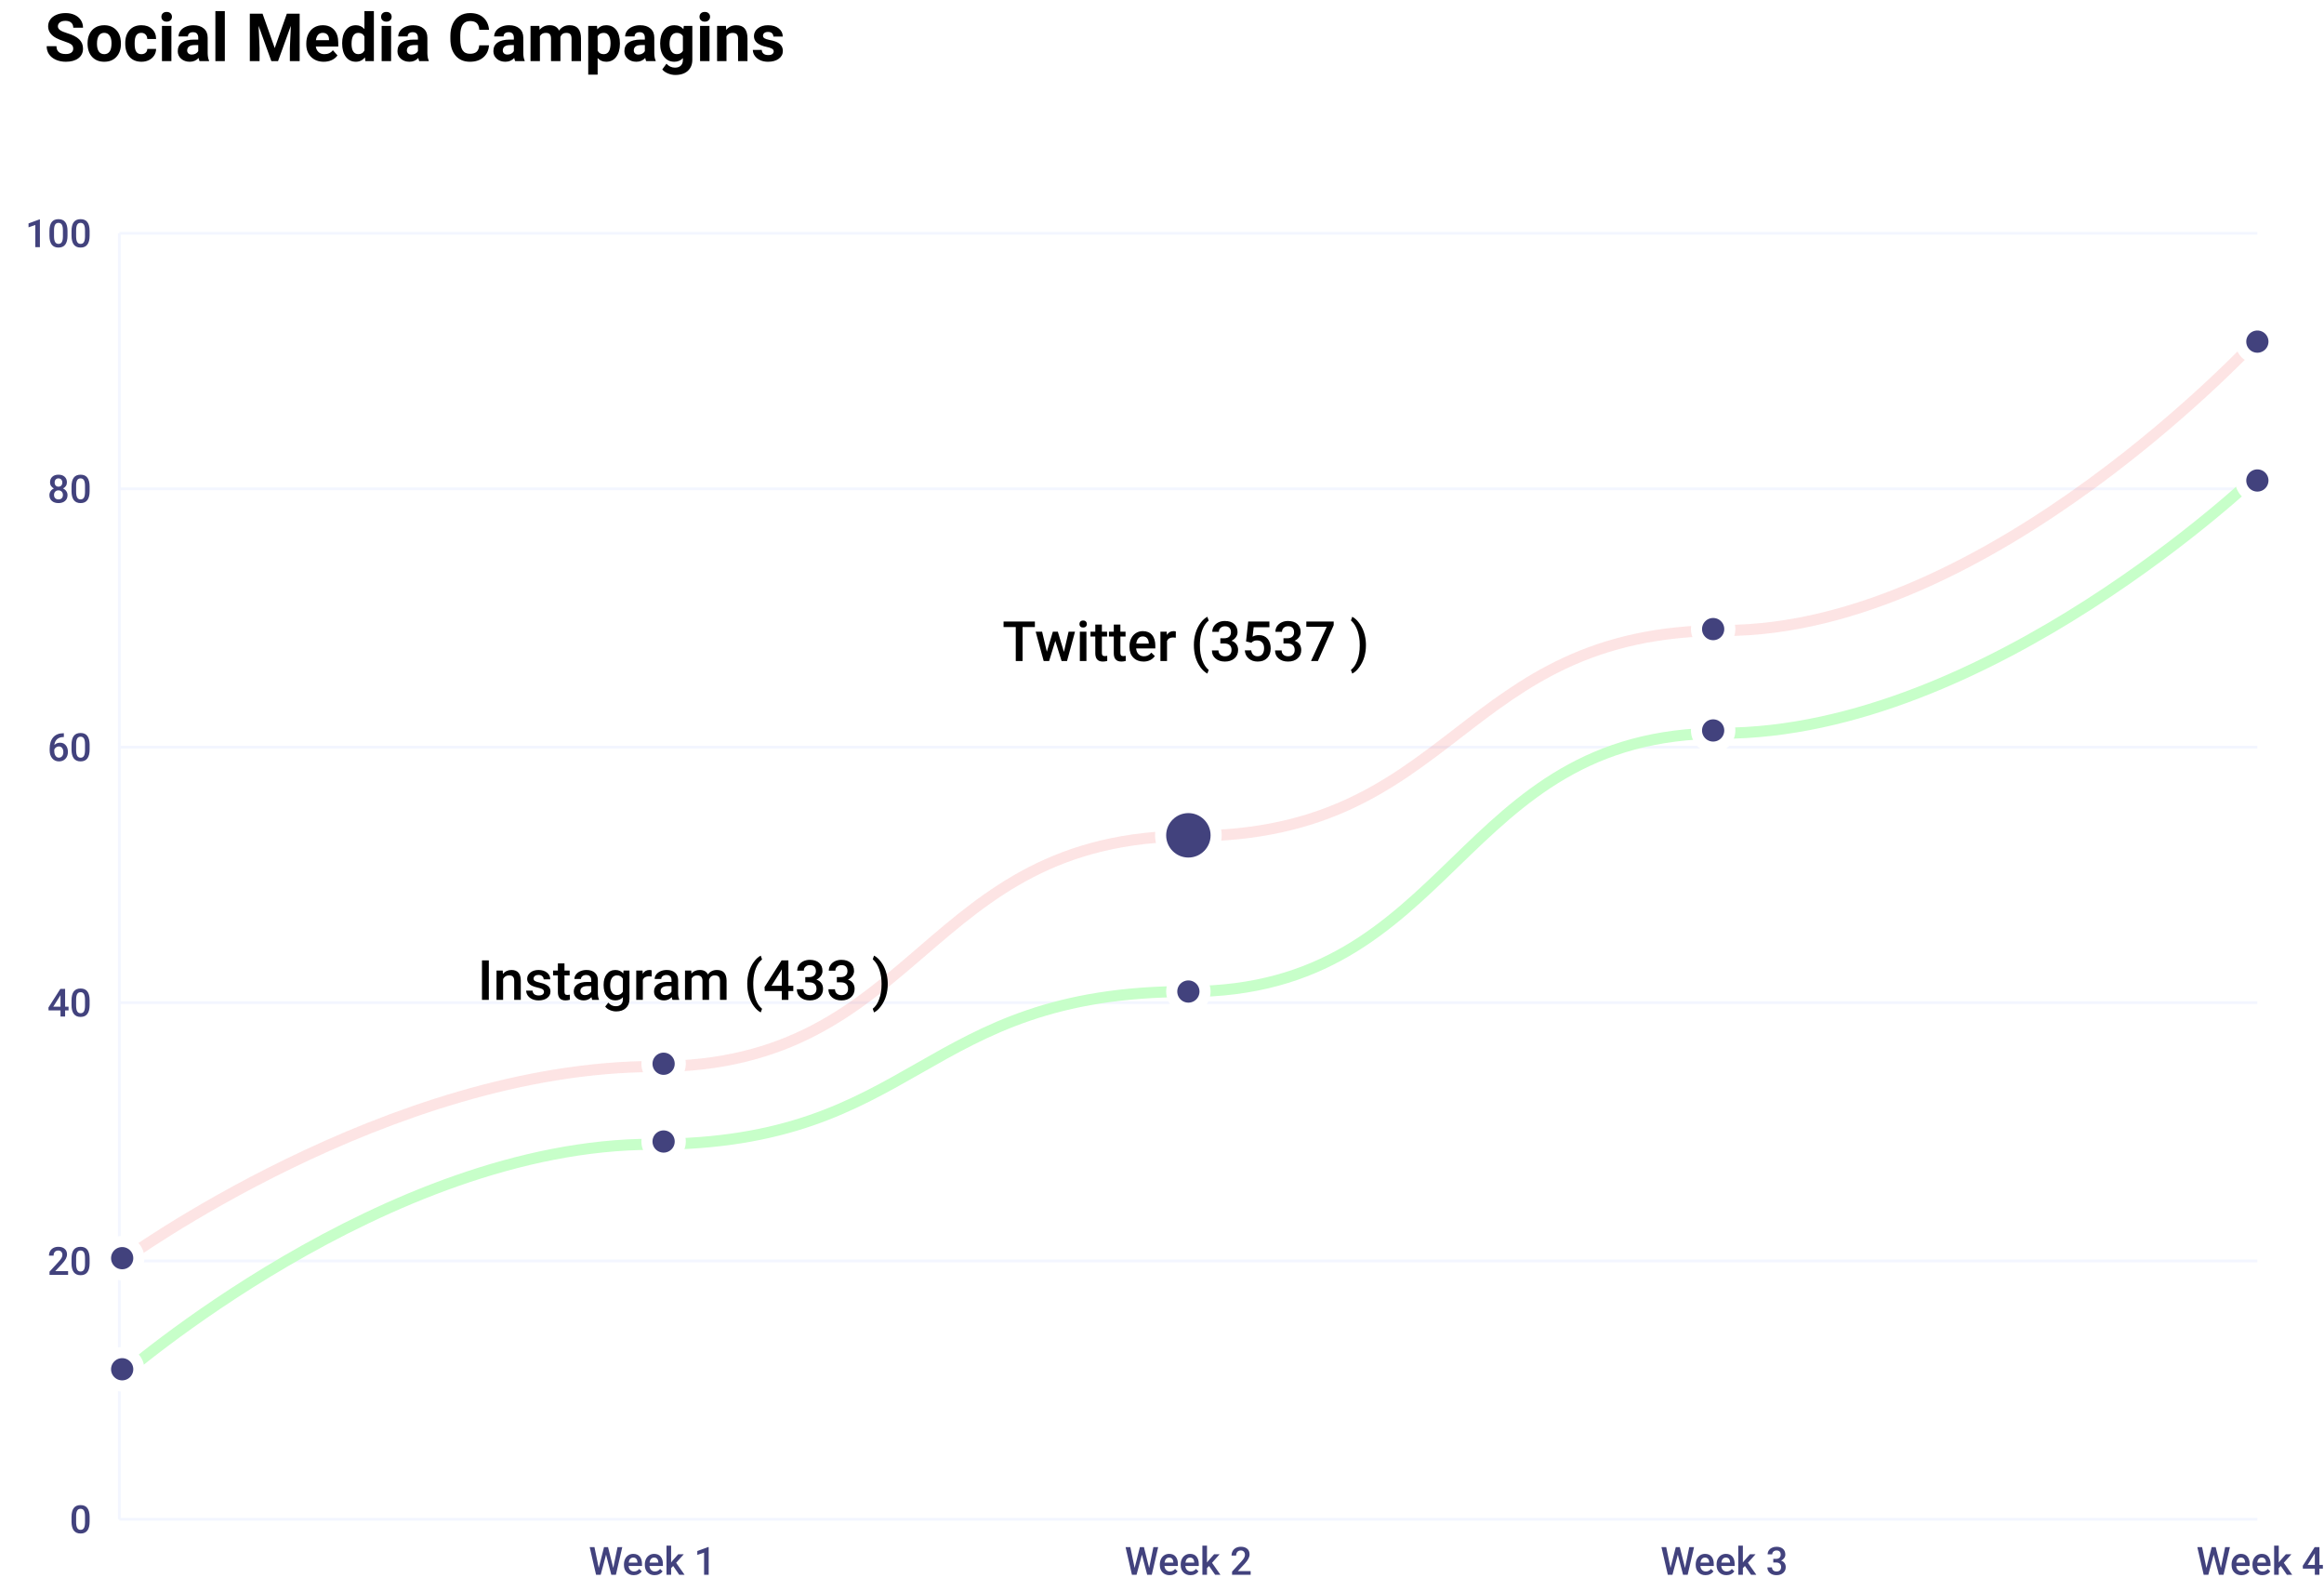<svg width="837" height="568" viewBox="0 0 837 568" fill="none" xmlns="http://www.w3.org/2000/svg">
<path d="M26.371 17.523C26.371 16.859 26.137 16.352 25.668 16C25.199 15.641 24.355 15.266 23.137 14.875C21.918 14.477 20.953 14.086 20.242 13.703C18.305 12.656 17.336 11.246 17.336 9.473C17.336 8.551 17.594 7.73 18.109 7.012C18.633 6.285 19.379 5.719 20.348 5.312C21.324 4.906 22.418 4.703 23.629 4.703C24.848 4.703 25.934 4.926 26.887 5.371C27.84 5.809 28.578 6.43 29.102 7.234C29.633 8.039 29.898 8.953 29.898 9.977H26.383C26.383 9.195 26.137 8.59 25.645 8.16C25.152 7.723 24.461 7.504 23.57 7.504C22.711 7.504 22.043 7.688 21.566 8.055C21.09 8.414 20.852 8.891 20.852 9.484C20.852 10.039 21.129 10.504 21.684 10.879C22.246 11.254 23.07 11.605 24.156 11.934C26.156 12.535 27.613 13.281 28.527 14.172C29.441 15.062 29.898 16.172 29.898 17.5C29.898 18.977 29.34 20.137 28.223 20.98C27.105 21.816 25.602 22.234 23.711 22.234C22.398 22.234 21.203 21.996 20.125 21.52C19.047 21.035 18.223 20.375 17.652 19.539C17.09 18.703 16.809 17.734 16.809 16.633H20.336C20.336 18.516 21.461 19.457 23.711 19.457C24.547 19.457 25.199 19.289 25.668 18.953C26.137 18.609 26.371 18.133 26.371 17.523ZM31.539 15.543C31.539 14.285 31.781 13.164 32.266 12.18C32.75 11.195 33.445 10.434 34.352 9.895C35.266 9.355 36.324 9.086 37.527 9.086C39.238 9.086 40.633 9.609 41.711 10.656C42.797 11.703 43.402 13.125 43.527 14.922L43.551 15.789C43.551 17.734 43.008 19.297 41.922 20.477C40.836 21.648 39.379 22.234 37.551 22.234C35.723 22.234 34.262 21.648 33.168 20.477C32.082 19.305 31.539 17.711 31.539 15.695V15.543ZM34.926 15.789C34.926 16.992 35.152 17.914 35.605 18.555C36.059 19.188 36.707 19.504 37.551 19.504C38.371 19.504 39.012 19.191 39.473 18.566C39.934 17.934 40.164 16.926 40.164 15.543C40.164 14.363 39.934 13.449 39.473 12.801C39.012 12.152 38.363 11.828 37.527 11.828C36.699 11.828 36.059 12.152 35.605 12.801C35.152 13.441 34.926 14.438 34.926 15.789ZM50.91 19.504C51.535 19.504 52.043 19.332 52.434 18.988C52.824 18.645 53.027 18.188 53.043 17.617H56.219C56.211 18.477 55.977 19.266 55.516 19.984C55.055 20.695 54.422 21.25 53.617 21.648C52.82 22.039 51.938 22.234 50.969 22.234C49.156 22.234 47.727 21.66 46.68 20.512C45.633 19.355 45.109 17.762 45.109 15.73V15.508C45.109 13.555 45.629 11.996 46.668 10.832C47.707 9.668 49.133 9.086 50.945 9.086C52.531 9.086 53.801 9.539 54.754 10.445C55.715 11.344 56.203 12.543 56.219 14.043H53.043C53.027 13.387 52.824 12.855 52.434 12.449C52.043 12.035 51.527 11.828 50.887 11.828C50.098 11.828 49.5 12.117 49.094 12.695C48.695 13.266 48.496 14.195 48.496 15.484V15.836C48.496 17.141 48.695 18.078 49.094 18.648C49.492 19.219 50.098 19.504 50.91 19.504ZM61.727 22H58.328V9.32H61.727V22ZM58.129 6.039C58.129 5.531 58.297 5.113 58.633 4.785C58.977 4.457 59.441 4.293 60.027 4.293C60.605 4.293 61.066 4.457 61.41 4.785C61.754 5.113 61.926 5.531 61.926 6.039C61.926 6.555 61.75 6.977 61.398 7.305C61.055 7.633 60.598 7.797 60.027 7.797C59.457 7.797 58.996 7.633 58.645 7.305C58.301 6.977 58.129 6.555 58.129 6.039ZM71.875 22C71.719 21.695 71.606 21.316 71.535 20.863C70.715 21.777 69.648 22.234 68.336 22.234C67.094 22.234 66.062 21.875 65.242 21.156C64.43 20.438 64.023 19.531 64.023 18.438C64.023 17.094 64.519 16.062 65.512 15.344C66.512 14.625 67.953 14.262 69.836 14.254H71.394V13.527C71.394 12.941 71.242 12.473 70.938 12.121C70.641 11.77 70.168 11.594 69.519 11.594C68.949 11.594 68.5 11.73 68.172 12.004C67.852 12.277 67.691 12.652 67.691 13.129H64.305C64.305 12.395 64.531 11.715 64.984 11.09C65.438 10.465 66.078 9.977 66.906 9.625C67.734 9.266 68.664 9.086 69.695 9.086C71.258 9.086 72.496 9.48 73.41 10.27C74.332 11.051 74.793 12.152 74.793 13.574V19.07C74.801 20.273 74.969 21.184 75.297 21.801V22H71.875ZM69.074 19.645C69.574 19.645 70.035 19.535 70.457 19.316C70.879 19.09 71.191 18.789 71.394 18.414V16.234H70.129C68.434 16.234 67.531 16.82 67.422 17.992L67.41 18.191C67.41 18.613 67.559 18.961 67.856 19.234C68.152 19.508 68.559 19.645 69.074 19.645ZM80.969 22H77.57V4H80.969V22ZM94.562 4.938L98.945 17.312L103.305 4.938H107.922V22H104.395V17.336L104.746 9.285L100.141 22H97.727L93.133 9.297L93.484 17.336V22H89.969V4.938H94.562ZM116.605 22.234C114.746 22.234 113.23 21.664 112.059 20.523C110.895 19.383 110.312 17.863 110.312 15.965V15.637C110.312 14.363 110.559 13.227 111.051 12.227C111.543 11.219 112.238 10.445 113.137 9.906C114.043 9.359 115.074 9.086 116.23 9.086C117.965 9.086 119.328 9.633 120.32 10.727C121.32 11.82 121.82 13.371 121.82 15.379V16.762H113.746C113.855 17.59 114.184 18.254 114.73 18.754C115.285 19.254 115.984 19.504 116.828 19.504C118.133 19.504 119.152 19.031 119.887 18.086L121.551 19.949C121.043 20.668 120.355 21.23 119.488 21.637C118.621 22.035 117.66 22.234 116.605 22.234ZM116.219 11.828C115.547 11.828 115 12.055 114.578 12.508C114.164 12.961 113.898 13.609 113.781 14.453H118.492V14.184C118.477 13.434 118.273 12.855 117.883 12.449C117.492 12.035 116.938 11.828 116.219 11.828ZM123.227 15.566C123.227 13.59 123.668 12.016 124.551 10.844C125.441 9.672 126.656 9.086 128.195 9.086C129.43 9.086 130.449 9.547 131.254 10.469V4H134.652V22H131.594L131.43 20.652C130.586 21.707 129.5 22.234 128.172 22.234C126.68 22.234 125.48 21.648 124.574 20.477C123.676 19.297 123.227 17.66 123.227 15.566ZM126.613 15.812C126.613 17 126.82 17.91 127.234 18.543C127.648 19.176 128.25 19.492 129.039 19.492C130.086 19.492 130.824 19.051 131.254 18.168V13.164C130.832 12.281 130.102 11.84 129.062 11.84C127.43 11.84 126.613 13.164 126.613 15.812ZM140.852 22H137.453V9.32H140.852V22ZM137.254 6.039C137.254 5.531 137.422 5.113 137.758 4.785C138.102 4.457 138.566 4.293 139.152 4.293C139.73 4.293 140.191 4.457 140.535 4.785C140.879 5.113 141.051 5.531 141.051 6.039C141.051 6.555 140.875 6.977 140.523 7.305C140.18 7.633 139.723 7.797 139.152 7.797C138.582 7.797 138.121 7.633 137.77 7.305C137.426 6.977 137.254 6.555 137.254 6.039ZM151 22C150.844 21.695 150.73 21.316 150.66 20.863C149.84 21.777 148.773 22.234 147.461 22.234C146.219 22.234 145.188 21.875 144.367 21.156C143.555 20.438 143.148 19.531 143.148 18.438C143.148 17.094 143.645 16.062 144.637 15.344C145.637 14.625 147.078 14.262 148.961 14.254H150.52V13.527C150.52 12.941 150.367 12.473 150.062 12.121C149.766 11.77 149.293 11.594 148.645 11.594C148.074 11.594 147.625 11.73 147.297 12.004C146.977 12.277 146.816 12.652 146.816 13.129H143.43C143.43 12.395 143.656 11.715 144.109 11.09C144.562 10.465 145.203 9.977 146.031 9.625C146.859 9.266 147.789 9.086 148.82 9.086C150.383 9.086 151.621 9.48 152.535 10.27C153.457 11.051 153.918 12.152 153.918 13.574V19.07C153.926 20.273 154.094 21.184 154.422 21.801V22H151ZM148.199 19.645C148.699 19.645 149.16 19.535 149.582 19.316C150.004 19.09 150.316 18.789 150.52 18.414V16.234H149.254C147.559 16.234 146.656 16.82 146.547 17.992L146.535 18.191C146.535 18.613 146.684 18.961 146.98 19.234C147.277 19.508 147.684 19.645 148.199 19.645ZM176.113 16.316C175.98 18.152 175.301 19.598 174.074 20.652C172.855 21.707 171.246 22.234 169.246 22.234C167.059 22.234 165.336 21.5 164.078 20.031C162.828 18.555 162.203 16.531 162.203 13.961V12.918C162.203 11.277 162.492 9.832 163.07 8.582C163.648 7.332 164.473 6.375 165.543 5.711C166.621 5.039 167.871 4.703 169.293 4.703C171.262 4.703 172.848 5.23 174.051 6.285C175.254 7.34 175.949 8.82 176.137 10.727H172.621C172.535 9.625 172.227 8.828 171.695 8.336C171.172 7.836 170.371 7.586 169.293 7.586C168.121 7.586 167.242 8.008 166.656 8.852C166.078 9.688 165.781 10.988 165.766 12.754V14.043C165.766 15.887 166.043 17.234 166.598 18.086C167.16 18.938 168.043 19.363 169.246 19.363C170.332 19.363 171.141 19.117 171.672 18.625C172.211 18.125 172.52 17.355 172.598 16.316H176.113ZM185.547 22C185.391 21.695 185.277 21.316 185.207 20.863C184.387 21.777 183.32 22.234 182.008 22.234C180.766 22.234 179.734 21.875 178.914 21.156C178.102 20.438 177.695 19.531 177.695 18.438C177.695 17.094 178.191 16.062 179.184 15.344C180.184 14.625 181.625 14.262 183.508 14.254H185.066V13.527C185.066 12.941 184.914 12.473 184.609 12.121C184.312 11.77 183.84 11.594 183.191 11.594C182.621 11.594 182.172 11.73 181.844 12.004C181.523 12.277 181.363 12.652 181.363 13.129H177.977C177.977 12.395 178.203 11.715 178.656 11.09C179.109 10.465 179.75 9.977 180.578 9.625C181.406 9.266 182.336 9.086 183.367 9.086C184.93 9.086 186.168 9.48 187.082 10.27C188.004 11.051 188.465 12.152 188.465 13.574V19.07C188.473 20.273 188.641 21.184 188.969 21.801V22H185.547ZM182.746 19.645C183.246 19.645 183.707 19.535 184.129 19.316C184.551 19.09 184.863 18.789 185.066 18.414V16.234H183.801C182.105 16.234 181.203 16.82 181.094 17.992L181.082 18.191C181.082 18.613 181.23 18.961 181.527 19.234C181.824 19.508 182.23 19.645 182.746 19.645ZM194.242 9.32L194.348 10.738C195.246 9.637 196.461 9.086 197.992 9.086C199.625 9.086 200.746 9.73 201.355 11.02C202.246 9.73 203.516 9.086 205.164 9.086C206.539 9.086 207.562 9.488 208.234 10.293C208.906 11.09 209.242 12.293 209.242 13.902V22H205.844V13.914C205.844 13.195 205.703 12.672 205.422 12.344C205.141 12.008 204.645 11.84 203.934 11.84C202.918 11.84 202.215 12.324 201.824 13.293L201.836 22H198.449V13.926C198.449 13.191 198.305 12.66 198.016 12.332C197.727 12.004 197.234 11.84 196.539 11.84C195.578 11.84 194.883 12.238 194.453 13.035V22H191.066V9.32H194.242ZM223.27 15.777C223.27 17.73 222.824 19.297 221.934 20.477C221.051 21.648 219.855 22.234 218.348 22.234C217.066 22.234 216.031 21.789 215.242 20.898V26.875H211.855V9.32H214.996L215.113 10.562C215.934 9.578 217.004 9.086 218.324 9.086C219.887 9.086 221.102 9.664 221.969 10.82C222.836 11.977 223.27 13.57 223.27 15.602V15.777ZM219.883 15.531C219.883 14.352 219.672 13.441 219.25 12.801C218.836 12.16 218.23 11.84 217.434 11.84C216.371 11.84 215.641 12.246 215.242 13.059V18.25C215.656 19.086 216.395 19.504 217.457 19.504C219.074 19.504 219.883 18.18 219.883 15.531ZM232.727 22C232.57 21.695 232.457 21.316 232.387 20.863C231.566 21.777 230.5 22.234 229.188 22.234C227.945 22.234 226.914 21.875 226.094 21.156C225.281 20.438 224.875 19.531 224.875 18.438C224.875 17.094 225.371 16.062 226.363 15.344C227.363 14.625 228.805 14.262 230.688 14.254H232.246V13.527C232.246 12.941 232.094 12.473 231.789 12.121C231.492 11.77 231.02 11.594 230.371 11.594C229.801 11.594 229.352 11.73 229.023 12.004C228.703 12.277 228.543 12.652 228.543 13.129H225.156C225.156 12.395 225.383 11.715 225.836 11.09C226.289 10.465 226.93 9.977 227.758 9.625C228.586 9.266 229.516 9.086 230.547 9.086C232.109 9.086 233.348 9.48 234.262 10.27C235.184 11.051 235.645 12.152 235.645 13.574V19.07C235.652 20.273 235.82 21.184 236.148 21.801V22H232.727ZM229.926 19.645C230.426 19.645 230.887 19.535 231.309 19.316C231.73 19.09 232.043 18.789 232.246 18.414V16.234H230.98C229.285 16.234 228.383 16.82 228.273 17.992L228.262 18.191C228.262 18.613 228.41 18.961 228.707 19.234C229.004 19.508 229.41 19.645 229.926 19.645ZM237.754 15.566C237.754 13.621 238.215 12.055 239.137 10.867C240.066 9.68 241.316 9.086 242.887 9.086C244.277 9.086 245.359 9.562 246.133 10.516L246.273 9.32H249.344V21.578C249.344 22.688 249.09 23.652 248.582 24.473C248.082 25.293 247.375 25.918 246.461 26.348C245.547 26.777 244.477 26.992 243.25 26.992C242.32 26.992 241.414 26.805 240.531 26.43C239.648 26.062 238.98 25.586 238.527 25L240.027 22.938C240.871 23.883 241.895 24.355 243.098 24.355C243.996 24.355 244.695 24.113 245.195 23.629C245.695 23.152 245.945 22.473 245.945 21.59V20.91C245.164 21.793 244.137 22.234 242.863 22.234C241.34 22.234 240.105 21.641 239.16 20.453C238.223 19.258 237.754 17.676 237.754 15.707V15.566ZM241.141 15.812C241.141 16.961 241.371 17.863 241.832 18.52C242.293 19.168 242.926 19.492 243.73 19.492C244.762 19.492 245.5 19.105 245.945 18.332V13C245.492 12.227 244.762 11.84 243.754 11.84C242.941 11.84 242.301 12.172 241.832 12.836C241.371 13.5 241.141 14.492 241.141 15.812ZM255.531 22H252.133V9.32H255.531V22ZM251.934 6.039C251.934 5.531 252.102 5.113 252.438 4.785C252.781 4.457 253.246 4.293 253.832 4.293C254.41 4.293 254.871 4.457 255.215 4.785C255.559 5.113 255.73 5.531 255.73 6.039C255.73 6.555 255.555 6.977 255.203 7.305C254.859 7.633 254.402 7.797 253.832 7.797C253.262 7.797 252.801 7.633 252.449 7.305C252.105 6.977 251.934 6.555 251.934 6.039ZM261.449 9.32L261.555 10.785C262.461 9.652 263.676 9.086 265.199 9.086C266.543 9.086 267.543 9.48 268.199 10.27C268.855 11.059 269.191 12.238 269.207 13.809V22H265.82V13.891C265.82 13.172 265.664 12.652 265.352 12.332C265.039 12.004 264.52 11.84 263.793 11.84C262.84 11.84 262.125 12.246 261.648 13.059V22H258.262V9.32H261.449ZM278.652 18.496C278.652 18.082 278.445 17.758 278.031 17.523C277.625 17.281 276.969 17.066 276.062 16.879C273.047 16.246 271.539 14.965 271.539 13.035C271.539 11.91 272.004 10.973 272.934 10.223C273.871 9.465 275.094 9.086 276.602 9.086C278.211 9.086 279.496 9.465 280.457 10.223C281.426 10.98 281.91 11.965 281.91 13.176H278.523C278.523 12.691 278.367 12.293 278.055 11.98C277.742 11.66 277.254 11.5 276.59 11.5C276.02 11.5 275.578 11.629 275.266 11.887C274.953 12.145 274.797 12.473 274.797 12.871C274.797 13.246 274.973 13.551 275.324 13.785C275.684 14.012 276.285 14.211 277.129 14.383C277.973 14.547 278.684 14.734 279.262 14.945C281.051 15.602 281.945 16.738 281.945 18.355C281.945 19.512 281.449 20.449 280.457 21.168C279.465 21.879 278.184 22.234 276.613 22.234C275.551 22.234 274.605 22.047 273.777 21.672C272.957 21.289 272.312 20.77 271.844 20.113C271.375 19.449 271.141 18.734 271.141 17.969H274.352C274.383 18.57 274.605 19.031 275.02 19.352C275.434 19.672 275.988 19.832 276.684 19.832C277.332 19.832 277.82 19.711 278.148 19.469C278.484 19.219 278.652 18.895 278.652 18.496Z" fill="black"/>
<path d="M220.87 564.539L222.401 557.047H224.117L221.82 567H220.166L218.272 559.733L216.338 567H214.677L212.38 557.047H214.096L215.641 564.525L217.541 557.047H218.99L220.87 564.539ZM228.26 567.137C227.207 567.137 226.353 566.806 225.696 566.146C225.045 565.48 224.719 564.596 224.719 563.493V563.288C224.719 562.55 224.86 561.891 225.143 561.312C225.43 560.729 225.831 560.276 226.346 559.952C226.861 559.629 227.435 559.467 228.068 559.467C229.076 559.467 229.853 559.788 230.399 560.431C230.951 561.073 231.227 561.982 231.227 563.158V563.828H226.394C226.444 564.439 226.646 564.922 227.002 565.277C227.362 565.633 227.813 565.811 228.355 565.811C229.117 565.811 229.736 565.503 230.215 564.888L231.11 565.742C230.814 566.184 230.418 566.528 229.921 566.774C229.429 567.016 228.875 567.137 228.26 567.137ZM228.062 560.8C227.606 560.8 227.237 560.959 226.954 561.278C226.676 561.597 226.498 562.042 226.421 562.611H229.586V562.488C229.549 561.932 229.401 561.513 229.142 561.23C228.882 560.943 228.522 560.8 228.062 560.8ZM235.779 567.137C234.727 567.137 233.872 566.806 233.216 566.146C232.564 565.48 232.238 564.596 232.238 563.493V563.288C232.238 562.55 232.38 561.891 232.662 561.312C232.949 560.729 233.35 560.276 233.865 559.952C234.38 559.629 234.954 559.467 235.588 559.467C236.595 559.467 237.372 559.788 237.919 560.431C238.47 561.073 238.746 561.982 238.746 563.158V563.828H233.913C233.963 564.439 234.166 564.922 234.521 565.277C234.882 565.633 235.333 565.811 235.875 565.811C236.636 565.811 237.256 565.503 237.734 564.888L238.63 565.742C238.334 566.184 237.937 566.528 237.44 566.774C236.948 567.016 236.395 567.137 235.779 567.137ZM235.581 560.8C235.125 560.8 234.756 560.959 234.474 561.278C234.196 561.597 234.018 562.042 233.94 562.611H237.105V562.488C237.069 561.932 236.921 561.513 236.661 561.23C236.401 560.943 236.041 560.8 235.581 560.8ZM242.444 563.828L241.706 564.587V567H240.045V556.5H241.706V562.557L242.226 561.907L244.27 559.604H246.266L243.518 562.687L246.56 567H244.639L242.444 563.828ZM255.234 567H253.58V559.009L251.14 559.843V558.441L255.022 557.013H255.234V567Z" fill="#42427D"/>
<path d="M413.87 564.539L415.401 557.047H417.117L414.82 567H413.166L411.272 559.733L409.338 567H407.677L405.38 557.047H407.096L408.641 564.525L410.541 557.047H411.99L413.87 564.539ZM421.26 567.137C420.207 567.137 419.353 566.806 418.696 566.146C418.045 565.48 417.719 564.596 417.719 563.493V563.288C417.719 562.55 417.86 561.891 418.143 561.312C418.43 560.729 418.831 560.276 419.346 559.952C419.861 559.629 420.435 559.467 421.068 559.467C422.076 559.467 422.853 559.788 423.399 560.431C423.951 561.073 424.227 561.982 424.227 563.158V563.828H419.394C419.444 564.439 419.646 564.922 420.002 565.277C420.362 565.633 420.813 565.811 421.355 565.811C422.117 565.811 422.736 565.503 423.215 564.888L424.11 565.742C423.814 566.184 423.418 566.528 422.921 566.774C422.429 567.016 421.875 567.137 421.26 567.137ZM421.062 560.8C420.606 560.8 420.237 560.959 419.954 561.278C419.676 561.597 419.498 562.042 419.421 562.611H422.586V562.488C422.549 561.932 422.401 561.513 422.142 561.23C421.882 560.943 421.522 560.8 421.062 560.8ZM428.779 567.137C427.727 567.137 426.872 566.806 426.216 566.146C425.564 565.48 425.238 564.596 425.238 563.493V563.288C425.238 562.55 425.38 561.891 425.662 561.312C425.949 560.729 426.35 560.276 426.865 559.952C427.38 559.629 427.954 559.467 428.588 559.467C429.595 559.467 430.372 559.788 430.919 560.431C431.47 561.073 431.746 561.982 431.746 563.158V563.828H426.913C426.963 564.439 427.166 564.922 427.521 565.277C427.882 565.633 428.333 565.811 428.875 565.811C429.636 565.811 430.256 565.503 430.734 564.888L431.63 565.742C431.334 566.184 430.937 566.528 430.44 566.774C429.948 567.016 429.395 567.137 428.779 567.137ZM428.581 560.8C428.125 560.8 427.756 560.959 427.474 561.278C427.196 561.597 427.018 562.042 426.94 562.611H430.105V562.488C430.069 561.932 429.921 561.513 429.661 561.23C429.401 560.943 429.041 560.8 428.581 560.8ZM435.444 563.828L434.706 564.587V567H433.045V556.5H434.706V562.557L435.226 561.907L437.27 559.604H439.266L436.518 562.687L439.56 567H437.639L435.444 563.828ZM450.429 567H443.736V565.858L447.052 562.242C447.53 561.709 447.87 561.265 448.07 560.909C448.275 560.549 448.378 560.189 448.378 559.829C448.378 559.355 448.243 558.972 447.975 558.681C447.71 558.389 447.353 558.243 446.901 558.243C446.364 558.243 445.947 558.407 445.65 558.735C445.354 559.063 445.206 559.512 445.206 560.082H443.545C443.545 559.476 443.682 558.931 443.955 558.448C444.233 557.961 444.627 557.582 445.138 557.313C445.653 557.045 446.245 556.91 446.915 556.91C447.881 556.91 448.642 557.154 449.198 557.642C449.759 558.125 450.039 558.795 450.039 559.651C450.039 560.148 449.898 560.67 449.615 561.217C449.337 561.759 448.879 562.377 448.241 563.069L445.808 565.674H450.429V567Z" fill="#42427D"/>
<path d="M606.87 564.539L608.401 557.047H610.117L607.82 567H606.166L604.272 559.733L602.338 567H600.677L598.38 557.047H600.096L601.641 564.525L603.541 557.047H604.99L606.87 564.539ZM614.26 567.137C613.207 567.137 612.353 566.806 611.696 566.146C611.045 565.48 610.719 564.596 610.719 563.493V563.288C610.719 562.55 610.86 561.891 611.143 561.312C611.43 560.729 611.831 560.276 612.346 559.952C612.861 559.629 613.435 559.467 614.068 559.467C615.076 559.467 615.853 559.788 616.399 560.431C616.951 561.073 617.227 561.982 617.227 563.158V563.828H612.394C612.444 564.439 612.646 564.922 613.002 565.277C613.362 565.633 613.813 565.811 614.355 565.811C615.117 565.811 615.736 565.503 616.215 564.888L617.11 565.742C616.814 566.184 616.418 566.528 615.921 566.774C615.429 567.016 614.875 567.137 614.26 567.137ZM614.062 560.8C613.606 560.8 613.237 560.959 612.954 561.278C612.676 561.597 612.498 562.042 612.421 562.611H615.586V562.488C615.549 561.932 615.401 561.513 615.142 561.23C614.882 560.943 614.522 560.8 614.062 560.8ZM621.779 567.137C620.727 567.137 619.872 566.806 619.216 566.146C618.564 565.48 618.238 564.596 618.238 563.493V563.288C618.238 562.55 618.38 561.891 618.662 561.312C618.949 560.729 619.35 560.276 619.865 559.952C620.38 559.629 620.954 559.467 621.588 559.467C622.595 559.467 623.372 559.788 623.919 560.431C624.47 561.073 624.746 561.982 624.746 563.158V563.828H619.913C619.963 564.439 620.166 564.922 620.521 565.277C620.882 565.633 621.333 565.811 621.875 565.811C622.636 565.811 623.256 565.503 623.734 564.888L624.63 565.742C624.334 566.184 623.937 566.528 623.44 566.774C622.948 567.016 622.395 567.137 621.779 567.137ZM621.581 560.8C621.125 560.8 620.756 560.959 620.474 561.278C620.196 561.597 620.018 562.042 619.94 562.611H623.105V562.488C623.069 561.932 622.921 561.513 622.661 561.23C622.401 560.943 622.041 560.8 621.581 560.8ZM628.444 563.828L627.706 564.587V567H626.045V556.5H627.706V562.557L628.226 561.907L630.27 559.604H632.266L629.518 562.687L632.56 567H630.639L628.444 563.828ZM638.657 561.265H639.669C640.179 561.26 640.583 561.128 640.879 560.868C641.18 560.608 641.33 560.232 641.33 559.74C641.33 559.266 641.205 558.899 640.954 558.64C640.708 558.375 640.33 558.243 639.819 558.243C639.373 558.243 639.006 558.373 638.719 558.633C638.432 558.888 638.288 559.223 638.288 559.638H636.627C636.627 559.127 636.761 558.662 637.03 558.243C637.304 557.824 637.682 557.498 638.165 557.266C638.653 557.029 639.197 556.91 639.799 556.91C640.792 556.91 641.572 557.161 642.137 557.662C642.706 558.159 642.991 558.852 642.991 559.74C642.991 560.187 642.848 560.608 642.561 561.005C642.278 561.397 641.911 561.693 641.46 561.894C642.007 562.08 642.422 562.374 642.704 562.775C642.991 563.176 643.135 563.655 643.135 564.211C643.135 565.104 642.827 565.815 642.212 566.344C641.601 566.872 640.797 567.137 639.799 567.137C638.842 567.137 638.058 566.882 637.447 566.371C636.837 565.861 636.531 565.182 636.531 564.334H638.192C638.192 564.771 638.338 565.127 638.63 565.4C638.926 565.674 639.323 565.811 639.819 565.811C640.334 565.811 640.74 565.674 641.036 565.4C641.332 565.127 641.48 564.73 641.48 564.211C641.48 563.687 641.326 563.284 641.016 563.001C640.706 562.718 640.245 562.577 639.635 562.577H638.657V561.265Z" fill="#42427D"/>
<path d="M799.87 564.539L801.401 557.047H803.117L800.82 567H799.166L797.272 559.733L795.338 567H793.677L791.38 557.047H793.096L794.641 564.525L796.541 557.047H797.99L799.87 564.539ZM807.26 567.137C806.207 567.137 805.353 566.806 804.696 566.146C804.045 565.48 803.719 564.596 803.719 563.493V563.288C803.719 562.55 803.86 561.891 804.143 561.312C804.43 560.729 804.831 560.276 805.346 559.952C805.861 559.629 806.435 559.467 807.068 559.467C808.076 559.467 808.853 559.788 809.399 560.431C809.951 561.073 810.227 561.982 810.227 563.158V563.828H805.394C805.444 564.439 805.646 564.922 806.002 565.277C806.362 565.633 806.813 565.811 807.355 565.811C808.117 565.811 808.736 565.503 809.215 564.888L810.11 565.742C809.814 566.184 809.418 566.528 808.921 566.774C808.429 567.016 807.875 567.137 807.26 567.137ZM807.062 560.8C806.606 560.8 806.237 560.959 805.954 561.278C805.676 561.597 805.498 562.042 805.421 562.611H808.586V562.488C808.549 561.932 808.401 561.513 808.142 561.23C807.882 560.943 807.522 560.8 807.062 560.8ZM814.779 567.137C813.727 567.137 812.872 566.806 812.216 566.146C811.564 565.48 811.238 564.596 811.238 563.493V563.288C811.238 562.55 811.38 561.891 811.662 561.312C811.949 560.729 812.35 560.276 812.865 559.952C813.38 559.629 813.954 559.467 814.588 559.467C815.595 559.467 816.372 559.788 816.919 560.431C817.47 561.073 817.746 561.982 817.746 563.158V563.828H812.913C812.963 564.439 813.166 564.922 813.521 565.277C813.882 565.633 814.333 565.811 814.875 565.811C815.636 565.811 816.256 565.503 816.734 564.888L817.63 565.742C817.334 566.184 816.937 566.528 816.44 566.774C815.948 567.016 815.395 567.137 814.779 567.137ZM814.581 560.8C814.125 560.8 813.756 560.959 813.474 561.278C813.196 561.597 813.018 562.042 812.94 562.611H816.105V562.488C816.069 561.932 815.921 561.513 815.661 561.23C815.401 560.943 815.041 560.8 814.581 560.8ZM821.444 563.828L820.706 564.587V567H819.045V556.5H820.706V562.557L821.226 561.907L823.27 559.604H825.266L822.518 562.687L825.56 567H823.639L821.444 563.828ZM835.355 563.452H836.593V564.785H835.355V567H833.694V564.785H829.395L829.347 563.773L833.64 557.047H835.355V563.452ZM831.09 563.452H833.694V559.296L833.571 559.515L831.09 563.452Z" fill="#42427D"/>
<path d="M32.275 547.81C32.275 549.241 32.007 550.321 31.469 551.05C30.936 551.774 30.122 552.137 29.028 552.137C27.953 552.137 27.142 551.784 26.595 551.077C26.052 550.366 25.774 549.316 25.761 547.926V546.203C25.761 544.772 26.027 543.699 26.561 542.983C27.098 542.268 27.916 541.91 29.015 541.91C30.104 541.91 30.915 542.259 31.448 542.956C31.986 543.653 32.262 544.697 32.275 546.087V547.81ZM30.614 545.95C30.614 545.016 30.487 544.332 30.231 543.899C29.976 543.462 29.571 543.243 29.015 543.243C28.472 543.243 28.074 543.451 27.818 543.865C27.563 544.275 27.429 544.918 27.415 545.793V548.049C27.415 548.979 27.545 549.671 27.805 550.127C28.064 550.583 28.472 550.811 29.028 550.811C29.561 550.811 29.956 550.601 30.211 550.182C30.466 549.758 30.601 549.097 30.614 548.199V545.95Z" fill="#42427D"/>
<path d="M24.523 459H17.831V457.858L21.146 454.242C21.625 453.709 21.965 453.265 22.165 452.909C22.37 452.549 22.473 452.189 22.473 451.829C22.473 451.355 22.338 450.972 22.069 450.681C21.805 450.389 21.447 450.243 20.996 450.243C20.458 450.243 20.041 450.407 19.745 450.735C19.449 451.063 19.301 451.512 19.301 452.082H17.64C17.64 451.476 17.776 450.931 18.05 450.448C18.328 449.961 18.722 449.582 19.232 449.313C19.747 449.045 20.34 448.91 21.01 448.91C21.976 448.91 22.737 449.154 23.293 449.642C23.854 450.125 24.134 450.795 24.134 451.651C24.134 452.148 23.992 452.67 23.71 453.217C23.432 453.759 22.974 454.377 22.336 455.069L19.902 457.674H24.523V459ZM32.275 454.81C32.275 456.241 32.007 457.321 31.469 458.05C30.936 458.774 30.122 459.137 29.028 459.137C27.953 459.137 27.142 458.784 26.595 458.077C26.052 457.366 25.774 456.316 25.761 454.926V453.203C25.761 451.772 26.027 450.699 26.561 449.983C27.098 449.268 27.916 448.91 29.015 448.91C30.104 448.91 30.915 449.259 31.448 449.956C31.986 450.653 32.262 451.697 32.275 453.087V454.81ZM30.614 452.95C30.614 452.016 30.487 451.332 30.231 450.899C29.976 450.462 29.571 450.243 29.015 450.243C28.472 450.243 28.074 450.451 27.818 450.865C27.563 451.275 27.429 451.918 27.415 452.793V455.049C27.415 455.979 27.545 456.671 27.805 457.127C28.064 457.583 28.472 457.811 29.028 457.811C29.561 457.811 29.956 457.601 30.211 457.182C30.466 456.758 30.601 456.097 30.614 455.199V452.95Z" fill="#42427D"/>
<path d="M23.45 362.452H24.688V363.785H23.45V366H21.789V363.785H17.489L17.441 362.773L21.734 356.047H23.45V362.452ZM19.185 362.452H21.789V358.296L21.666 358.515L19.185 362.452ZM32.275 361.81C32.275 363.241 32.007 364.321 31.469 365.05C30.936 365.774 30.122 366.137 29.028 366.137C27.953 366.137 27.142 365.784 26.595 365.077C26.052 364.366 25.774 363.316 25.761 361.926V360.203C25.761 358.772 26.027 357.699 26.561 356.983C27.098 356.268 27.916 355.91 29.015 355.91C30.104 355.91 30.915 356.259 31.448 356.956C31.986 357.653 32.262 358.697 32.275 360.087V361.81ZM30.614 359.95C30.614 359.016 30.487 358.332 30.231 357.899C29.976 357.462 29.571 357.243 29.015 357.243C28.472 357.243 28.074 357.451 27.818 357.865C27.563 358.275 27.429 358.918 27.415 359.793V362.049C27.415 362.979 27.545 363.671 27.805 364.127C28.064 364.583 28.472 364.811 29.028 364.811C29.561 364.811 29.956 364.601 30.211 364.182C30.466 363.758 30.601 363.097 30.614 362.199V359.95Z" fill="#42427D"/>
<path d="M22.999 263.999V265.373H22.794C21.864 265.387 21.121 265.642 20.565 266.139C20.009 266.635 19.679 267.34 19.574 268.251C20.107 267.69 20.789 267.41 21.618 267.41C22.498 267.41 23.19 267.72 23.696 268.34C24.207 268.96 24.462 269.759 24.462 270.739C24.462 271.751 24.163 272.571 23.566 273.2C22.974 273.825 22.195 274.137 21.229 274.137C20.235 274.137 19.428 273.77 18.809 273.036C18.193 272.302 17.886 271.341 17.886 270.151V269.584C17.886 267.839 18.31 266.471 19.157 265.482C20.009 264.493 21.233 263.999 22.828 263.999H22.999ZM21.215 268.75C20.85 268.75 20.515 268.853 20.21 269.058C19.909 269.263 19.688 269.536 19.547 269.878V270.384C19.547 271.122 19.702 271.71 20.012 272.147C20.322 272.58 20.723 272.797 21.215 272.797C21.707 272.797 22.097 272.612 22.384 272.243C22.671 271.874 22.814 271.389 22.814 270.787C22.814 270.186 22.669 269.696 22.377 269.317C22.085 268.939 21.698 268.75 21.215 268.75ZM32.275 269.81C32.275 271.241 32.007 272.321 31.469 273.05C30.936 273.774 30.122 274.137 29.028 274.137C27.953 274.137 27.142 273.784 26.595 273.077C26.052 272.366 25.774 271.316 25.761 269.926V268.203C25.761 266.772 26.027 265.699 26.561 264.983C27.098 264.268 27.916 263.91 29.015 263.91C30.104 263.91 30.915 264.259 31.448 264.956C31.986 265.653 32.262 266.697 32.275 268.087V269.81ZM30.614 267.95C30.614 267.016 30.487 266.332 30.231 265.899C29.976 265.462 29.571 265.243 29.015 265.243C28.472 265.243 28.074 265.451 27.818 265.865C27.563 266.275 27.429 266.918 27.415 267.793V270.049C27.415 270.979 27.545 271.671 27.805 272.127C28.064 272.583 28.472 272.811 29.028 272.811C29.561 272.811 29.956 272.601 30.211 272.182C30.466 271.758 30.601 271.097 30.614 270.199V267.95Z" fill="#42427D"/>
<path d="M24.1 173.672C24.1 174.16 23.974 174.595 23.724 174.978C23.473 175.356 23.131 175.654 22.698 175.873C23.218 176.115 23.616 176.445 23.895 176.864C24.177 177.284 24.318 177.757 24.318 178.286C24.318 179.161 24.022 179.856 23.43 180.371C22.837 180.882 22.049 181.137 21.064 181.137C20.076 181.137 19.283 180.879 18.686 180.364C18.093 179.849 17.797 179.157 17.797 178.286C17.797 177.753 17.938 177.274 18.221 176.851C18.503 176.427 18.9 176.101 19.41 175.873C18.982 175.654 18.642 175.356 18.392 174.978C18.145 174.595 18.023 174.16 18.023 173.672C18.023 172.824 18.296 172.152 18.843 171.655C19.39 171.159 20.128 170.91 21.058 170.91C21.992 170.91 22.732 171.159 23.279 171.655C23.826 172.152 24.1 172.824 24.1 173.672ZM22.657 178.204C22.657 177.712 22.509 177.315 22.213 177.015C21.921 176.709 21.534 176.557 21.051 176.557C20.568 176.557 20.18 176.707 19.889 177.008C19.602 177.309 19.458 177.707 19.458 178.204C19.458 178.692 19.599 179.081 19.882 179.373C20.169 179.665 20.563 179.811 21.064 179.811C21.566 179.811 21.955 179.669 22.233 179.387C22.516 179.104 22.657 178.71 22.657 178.204ZM22.445 173.733C22.445 173.3 22.32 172.945 22.069 172.667C21.819 172.384 21.481 172.243 21.058 172.243C20.634 172.243 20.299 172.378 20.053 172.646C19.807 172.911 19.684 173.273 19.684 173.733C19.684 174.189 19.807 174.551 20.053 174.82C20.303 175.089 20.641 175.224 21.064 175.224C21.488 175.224 21.823 175.089 22.069 174.82C22.32 174.551 22.445 174.189 22.445 173.733ZM32.275 176.81C32.275 178.241 32.007 179.321 31.469 180.05C30.936 180.774 30.122 181.137 29.028 181.137C27.953 181.137 27.142 180.784 26.595 180.077C26.052 179.366 25.774 178.316 25.761 176.926V175.203C25.761 173.772 26.027 172.699 26.561 171.983C27.098 171.268 27.916 170.91 29.015 170.91C30.104 170.91 30.915 171.259 31.448 171.956C31.986 172.653 32.262 173.697 32.275 175.087V176.81ZM30.614 174.95C30.614 174.016 30.487 173.332 30.231 172.899C29.976 172.462 29.571 172.243 29.015 172.243C28.472 172.243 28.074 172.451 27.818 172.865C27.563 173.275 27.429 173.918 27.415 174.793V177.049C27.415 177.979 27.545 178.671 27.805 179.127C28.064 179.583 28.472 179.811 29.028 179.811C29.561 179.811 29.956 179.601 30.211 179.182C30.466 178.758 30.601 178.097 30.614 177.199V174.95Z" fill="#42427D"/>
<path d="M14.372 89H12.718V81.009L10.277 81.843V80.441L14.16 79.013H14.372V89ZM24.318 84.81C24.318 86.241 24.049 87.321 23.512 88.05C22.979 88.774 22.165 89.137 21.071 89.137C19.996 89.137 19.185 88.784 18.638 88.077C18.095 87.366 17.817 86.316 17.804 84.926V83.203C17.804 81.772 18.07 80.699 18.604 79.983C19.141 79.268 19.959 78.91 21.058 78.91C22.147 78.91 22.958 79.259 23.491 79.956C24.029 80.653 24.305 81.697 24.318 83.087V84.81ZM22.657 82.95C22.657 82.016 22.53 81.332 22.274 80.899C22.019 80.462 21.614 80.243 21.058 80.243C20.515 80.243 20.116 80.451 19.861 80.865C19.606 81.275 19.472 81.918 19.458 82.793V85.049C19.458 85.978 19.588 86.671 19.848 87.127C20.107 87.583 20.515 87.811 21.071 87.811C21.605 87.811 21.999 87.601 22.254 87.182C22.509 86.758 22.644 86.097 22.657 85.199V82.95ZM32.275 84.81C32.275 86.241 32.007 87.321 31.469 88.05C30.936 88.774 30.122 89.137 29.028 89.137C27.953 89.137 27.142 88.784 26.595 88.077C26.052 87.366 25.774 86.316 25.761 84.926V83.203C25.761 81.772 26.027 80.699 26.561 79.983C27.098 79.268 27.916 78.91 29.015 78.91C30.104 78.91 30.915 79.259 31.448 79.956C31.986 80.653 32.262 81.697 32.275 83.087V84.81ZM30.614 82.95C30.614 82.016 30.487 81.332 30.231 80.899C29.976 80.462 29.571 80.243 29.015 80.243C28.472 80.243 28.074 80.451 27.818 80.865C27.563 81.275 27.429 81.918 27.415 82.793V85.049C27.415 85.978 27.545 86.671 27.805 87.127C28.064 87.583 28.472 87.811 29.028 87.811C29.561 87.811 29.956 87.601 30.211 87.182C30.466 86.758 30.601 86.097 30.614 85.199V82.95Z" fill="#42427D"/>
<g clip-path="url(#clip0)">
<g filter="url(#filter0_i)">
<path d="M235 384C139 384 43 454 43 454V547H813V121C813 121 716 227 620 227C524 227 524 301 428 301C331 301 331 384 235 384Z" fill="white"/>
</g>
</g>
<path d="M43 84V547" stroke="#F3F6FF"/>
<path d="M43 547H813" stroke="#F3F6FF"/>
<path d="M43 454H813" stroke="#F3F6FF"/>
<path d="M43 361H813" stroke="#F3F6FF"/>
<path d="M43 269H813" stroke="#F3F6FF"/>
<path d="M43 176H813" stroke="#F3F6FF"/>
<path d="M43 84H813" stroke="#F3F6FF"/>
<path d="M43 496C43 496 139 412 235 412C331 412 331 357 428 357C524 357 524 264 620 264C716 264 813 171 813 171" stroke="#C7FFC9" stroke-width="4"/>
<path d="M44 454C44 454 140 384 236 384C332 384 332 301 429 301C525 301 525 227 621 227C717 227 814 121 814 121" stroke="#ED1B1B" stroke-opacity="0.12" stroke-width="4"/>
<circle cx="44" cy="453" r="6" fill="#42427D" stroke="white" stroke-width="4"/>
<circle cx="239" cy="383" r="6" fill="#42427D" stroke="white" stroke-width="4"/>
<circle cx="428" cy="300.758" r="10" fill="#42427D" stroke="white" stroke-width="4"/>
<circle cx="617" cy="226.502" r="6" fill="#42427D" stroke="white" stroke-width="4"/>
<circle cx="813" cy="123" r="6" fill="#42427D" stroke="white" stroke-width="4"/>
<circle cx="44" cy="493" r="6" fill="#42427D" stroke="white" stroke-width="4"/>
<circle cx="239" cy="411" r="6" fill="#42427D" stroke="white" stroke-width="4"/>
<circle cx="428" cy="357" r="6" fill="#42427D" stroke="white" stroke-width="4"/>
<circle cx="617" cy="263" r="6" fill="#42427D" stroke="white" stroke-width="4"/>
<circle cx="813" cy="173" r="6" fill="#42427D" stroke="white" stroke-width="4"/>
<path d="M372.719 225.773H368.285V238H365.834V225.773H361.439V223.781H372.719V225.773ZM383.178 234.729L384.857 227.434H387.172L384.291 238H382.338L380.072 230.744L377.846 238H375.893L373.002 227.434H375.316L377.025 234.65L379.193 227.434H380.98L383.178 234.729ZM391.283 238H388.91V227.434H391.283V238ZM388.764 224.689C388.764 224.325 388.878 224.022 389.105 223.781C389.34 223.54 389.672 223.42 390.102 223.42C390.531 223.42 390.863 223.54 391.098 223.781C391.332 224.022 391.449 224.325 391.449 224.689C391.449 225.048 391.332 225.347 391.098 225.588C390.863 225.822 390.531 225.939 390.102 225.939C389.672 225.939 389.34 225.822 389.105 225.588C388.878 225.347 388.764 225.048 388.764 224.689ZM396.85 224.865V227.434H398.715V229.191H396.85V235.09C396.85 235.493 396.928 235.786 397.084 235.969C397.247 236.145 397.533 236.232 397.943 236.232C398.217 236.232 398.493 236.2 398.773 236.135V237.971C398.233 238.12 397.712 238.195 397.211 238.195C395.388 238.195 394.477 237.189 394.477 235.178V229.191H392.738V227.434H394.477V224.865H396.85ZM403.51 224.865V227.434H405.375V229.191H403.51V235.09C403.51 235.493 403.588 235.786 403.744 235.969C403.907 236.145 404.193 236.232 404.604 236.232C404.877 236.232 405.154 236.2 405.434 236.135V237.971C404.893 238.12 404.372 238.195 403.871 238.195C402.048 238.195 401.137 237.189 401.137 235.178V229.191H399.398V227.434H401.137V224.865H403.51ZM411.85 238.195C410.346 238.195 409.125 237.723 408.188 236.779C407.257 235.829 406.791 234.566 406.791 232.99V232.697C406.791 231.643 406.993 230.702 407.396 229.875C407.807 229.042 408.38 228.394 409.115 227.932C409.851 227.469 410.671 227.238 411.576 227.238C413.015 227.238 414.125 227.697 414.906 228.615C415.694 229.533 416.088 230.832 416.088 232.512V233.469H409.184C409.255 234.341 409.545 235.031 410.053 235.539C410.567 236.047 411.212 236.301 411.986 236.301C413.074 236.301 413.959 235.861 414.643 234.982L415.922 236.203C415.499 236.835 414.932 237.326 414.223 237.678C413.52 238.023 412.729 238.195 411.85 238.195ZM411.566 229.143C410.915 229.143 410.388 229.37 409.984 229.826C409.587 230.282 409.333 230.917 409.223 231.73H413.744V231.555C413.692 230.76 413.48 230.161 413.109 229.758C412.738 229.348 412.224 229.143 411.566 229.143ZM423.471 229.602C423.158 229.549 422.836 229.523 422.504 229.523C421.417 229.523 420.684 229.94 420.307 230.773V238H417.934V227.434H420.199L420.258 228.615C420.831 227.697 421.625 227.238 422.641 227.238C422.979 227.238 423.259 227.284 423.48 227.375L423.471 229.602ZM429.984 232.219C429.984 230.715 430.186 229.289 430.59 227.941C430.993 226.587 431.586 225.38 432.367 224.318C433.148 223.251 433.975 222.502 434.848 222.072L435.316 223.459C434.398 224.156 433.653 225.22 433.08 226.652C432.514 228.078 432.204 229.712 432.152 231.555L432.143 232.395C432.143 234.367 432.419 236.128 432.973 237.678C433.533 239.221 434.314 240.396 435.316 241.203L434.848 242.521C433.975 242.092 433.145 241.34 432.357 240.266C431.576 239.198 430.984 237.993 430.58 236.652C430.183 235.305 429.984 233.827 429.984 232.219ZM439.516 229.807H440.961C441.69 229.8 442.266 229.611 442.689 229.24C443.119 228.869 443.334 228.332 443.334 227.629C443.334 226.952 443.155 226.428 442.797 226.057C442.445 225.679 441.905 225.49 441.176 225.49C440.538 225.49 440.014 225.676 439.604 226.047C439.193 226.411 438.988 226.89 438.988 227.482H436.615C436.615 226.753 436.807 226.089 437.191 225.49C437.582 224.891 438.122 224.426 438.812 224.094C439.509 223.755 440.287 223.586 441.146 223.586C442.566 223.586 443.679 223.944 444.486 224.66C445.3 225.37 445.707 226.359 445.707 227.629C445.707 228.267 445.502 228.869 445.092 229.436C444.688 229.995 444.164 230.419 443.52 230.705C444.301 230.972 444.893 231.392 445.297 231.965C445.707 232.538 445.912 233.221 445.912 234.016C445.912 235.292 445.473 236.307 444.594 237.062C443.721 237.818 442.572 238.195 441.146 238.195C439.779 238.195 438.66 237.831 437.787 237.102C436.915 236.372 436.479 235.402 436.479 234.191H438.852C438.852 234.816 439.06 235.324 439.477 235.715C439.9 236.105 440.466 236.301 441.176 236.301C441.911 236.301 442.491 236.105 442.914 235.715C443.337 235.324 443.549 234.758 443.549 234.016C443.549 233.267 443.327 232.691 442.885 232.287C442.442 231.883 441.785 231.682 440.912 231.682H439.516V229.807ZM448.773 230.949L449.545 223.781H457.182V225.832H451.518L451.127 229.23C451.785 228.853 452.527 228.664 453.354 228.664C454.708 228.664 455.759 229.097 456.508 229.963C457.263 230.829 457.641 231.994 457.641 233.459C457.641 234.904 457.224 236.057 456.391 236.916C455.557 237.769 454.415 238.195 452.963 238.195C451.661 238.195 450.58 237.827 449.721 237.092C448.868 236.35 448.406 235.373 448.334 234.162H450.629C450.72 234.852 450.967 235.383 451.371 235.754C451.775 236.118 452.302 236.301 452.953 236.301C453.682 236.301 454.249 236.04 454.652 235.52C455.062 234.999 455.268 234.289 455.268 233.391C455.268 232.525 455.043 231.841 454.594 231.34C454.145 230.832 453.526 230.578 452.738 230.578C452.309 230.578 451.944 230.637 451.645 230.754C451.345 230.865 451.02 231.086 450.668 231.418L448.773 230.949ZM462.25 229.807H463.695C464.424 229.8 465.001 229.611 465.424 229.24C465.854 228.869 466.068 228.332 466.068 227.629C466.068 226.952 465.889 226.428 465.531 226.057C465.18 225.679 464.639 225.49 463.91 225.49C463.272 225.49 462.748 225.676 462.338 226.047C461.928 226.411 461.723 226.89 461.723 227.482H459.35C459.35 226.753 459.542 226.089 459.926 225.49C460.316 224.891 460.857 224.426 461.547 224.094C462.243 223.755 463.021 223.586 463.881 223.586C465.3 223.586 466.413 223.944 467.221 224.66C468.035 225.37 468.441 226.359 468.441 227.629C468.441 228.267 468.236 228.869 467.826 229.436C467.423 229.995 466.898 230.419 466.254 230.705C467.035 230.972 467.628 231.392 468.031 231.965C468.441 232.538 468.646 233.221 468.646 234.016C468.646 235.292 468.207 236.307 467.328 237.062C466.456 237.818 465.307 238.195 463.881 238.195C462.514 238.195 461.394 237.831 460.521 237.102C459.649 236.372 459.213 235.402 459.213 234.191H461.586C461.586 234.816 461.794 235.324 462.211 235.715C462.634 236.105 463.201 236.301 463.91 236.301C464.646 236.301 465.225 236.105 465.648 235.715C466.072 235.324 466.283 234.758 466.283 234.016C466.283 233.267 466.062 232.691 465.619 232.287C465.176 231.883 464.519 231.682 463.646 231.682H462.25V229.807ZM480.336 225.1L474.652 238H472.162L477.836 225.686H470.482V223.781H480.336V225.1ZM491.947 232.375C491.947 233.82 491.749 235.217 491.352 236.564C490.954 237.906 490.352 239.126 489.545 240.227C488.738 241.333 487.895 242.098 487.016 242.521L486.547 241.203C487.523 240.448 488.295 239.296 488.861 237.746C489.434 236.19 489.721 234.416 489.721 232.424V232.199C489.721 230.389 489.473 228.742 488.979 227.258C488.484 225.767 487.774 224.572 486.85 223.674L486.547 223.4L487.016 222.072C487.849 222.476 488.656 223.192 489.438 224.221C490.219 225.249 490.818 226.402 491.234 227.678C491.651 228.947 491.885 230.259 491.938 231.613L491.947 232.375Z" fill="black"/>
<path d="M176.053 360H173.592V345.781H176.053V360ZM181.062 349.434L181.131 350.654C181.912 349.71 182.938 349.238 184.207 349.238C186.408 349.238 187.527 350.498 187.566 353.018V360H185.193V353.154C185.193 352.484 185.047 351.989 184.754 351.67C184.467 351.344 183.995 351.182 183.338 351.182C182.381 351.182 181.668 351.615 181.199 352.48V360H178.826V349.434H181.062ZM195.916 357.129C195.916 356.706 195.74 356.383 195.389 356.162C195.044 355.941 194.467 355.745 193.66 355.576C192.853 355.407 192.179 355.192 191.639 354.932C190.454 354.359 189.861 353.529 189.861 352.441C189.861 351.53 190.245 350.768 191.014 350.156C191.782 349.544 192.758 349.238 193.943 349.238C195.206 349.238 196.225 349.551 197 350.176C197.781 350.801 198.172 351.611 198.172 352.607H195.799C195.799 352.152 195.63 351.774 195.291 351.475C194.952 351.169 194.503 351.016 193.943 351.016C193.423 351.016 192.996 351.136 192.664 351.377C192.339 351.618 192.176 351.94 192.176 352.344C192.176 352.708 192.329 352.992 192.635 353.193C192.941 353.395 193.559 353.6 194.49 353.809C195.421 354.01 196.15 354.255 196.678 354.541C197.212 354.821 197.605 355.16 197.859 355.557C198.12 355.954 198.25 356.436 198.25 357.002C198.25 357.952 197.856 358.724 197.068 359.316C196.281 359.902 195.249 360.195 193.973 360.195C193.107 360.195 192.335 360.039 191.658 359.727C190.981 359.414 190.454 358.984 190.076 358.438C189.699 357.891 189.51 357.301 189.51 356.67H191.814C191.847 357.23 192.059 357.663 192.449 357.969C192.84 358.268 193.357 358.418 194.002 358.418C194.627 358.418 195.102 358.301 195.428 358.066C195.753 357.826 195.916 357.513 195.916 357.129ZM203.299 346.865V349.434H205.164V351.191H203.299V357.09C203.299 357.493 203.377 357.786 203.533 357.969C203.696 358.145 203.982 358.232 204.393 358.232C204.666 358.232 204.943 358.2 205.223 358.135V359.971C204.682 360.12 204.161 360.195 203.66 360.195C201.837 360.195 200.926 359.189 200.926 357.178V351.191H199.188V349.434H200.926V346.865H203.299ZM213.299 360C213.195 359.798 213.104 359.469 213.025 359.014C212.27 359.801 211.346 360.195 210.252 360.195C209.191 360.195 208.325 359.893 207.654 359.287C206.984 358.682 206.648 357.933 206.648 357.041C206.648 355.915 207.065 355.052 207.898 354.453C208.738 353.848 209.936 353.545 211.492 353.545H212.947V352.852C212.947 352.305 212.794 351.868 212.488 351.543C212.182 351.211 211.717 351.045 211.092 351.045C210.551 351.045 210.109 351.182 209.764 351.455C209.419 351.722 209.246 352.064 209.246 352.48H206.873C206.873 351.901 207.065 351.361 207.449 350.859C207.833 350.352 208.354 349.954 209.012 349.668C209.676 349.382 210.415 349.238 211.229 349.238C212.465 349.238 213.452 349.551 214.188 350.176C214.923 350.794 215.301 351.667 215.32 352.793V357.559C215.32 358.509 215.454 359.268 215.721 359.834V360H213.299ZM210.691 358.291C211.16 358.291 211.6 358.177 212.01 357.949C212.426 357.721 212.739 357.415 212.947 357.031V355.039H211.668C210.789 355.039 210.128 355.192 209.686 355.498C209.243 355.804 209.021 356.237 209.021 356.797C209.021 357.253 209.171 357.617 209.471 357.891C209.777 358.158 210.184 358.291 210.691 358.291ZM217.391 354.639C217.391 352.998 217.775 351.689 218.543 350.713C219.318 349.73 220.343 349.238 221.619 349.238C222.824 349.238 223.771 349.658 224.461 350.498L224.568 349.434H226.707V359.678C226.707 361.064 226.274 362.158 225.408 362.959C224.549 363.76 223.387 364.16 221.922 364.16C221.147 364.16 220.389 363.997 219.646 363.672C218.911 363.353 218.351 362.933 217.967 362.412L219.09 360.986C219.819 361.852 220.717 362.285 221.785 362.285C222.573 362.285 223.195 362.07 223.65 361.641C224.106 361.217 224.334 360.592 224.334 359.766V359.053C223.65 359.814 222.739 360.195 221.6 360.195C220.363 360.195 219.35 359.704 218.562 358.721C217.781 357.738 217.391 356.377 217.391 354.639ZM219.754 354.844C219.754 355.905 219.969 356.742 220.398 357.354C220.835 357.959 221.437 358.262 222.205 358.262C223.162 358.262 223.872 357.852 224.334 357.031V352.383C223.885 351.582 223.182 351.182 222.225 351.182C221.443 351.182 220.835 351.491 220.398 352.109C219.969 352.728 219.754 353.639 219.754 354.844ZM234.686 351.602C234.373 351.549 234.051 351.523 233.719 351.523C232.632 351.523 231.899 351.94 231.521 352.773V360H229.148V349.434H231.414L231.473 350.615C232.046 349.697 232.84 349.238 233.855 349.238C234.194 349.238 234.474 349.284 234.695 349.375L234.686 351.602ZM242.205 360C242.101 359.798 242.01 359.469 241.932 359.014C241.176 359.801 240.252 360.195 239.158 360.195C238.097 360.195 237.231 359.893 236.561 359.287C235.89 358.682 235.555 357.933 235.555 357.041C235.555 355.915 235.971 355.052 236.805 354.453C237.645 353.848 238.842 353.545 240.398 353.545H241.854V352.852C241.854 352.305 241.701 351.868 241.395 351.543C241.089 351.211 240.623 351.045 239.998 351.045C239.458 351.045 239.015 351.182 238.67 351.455C238.325 351.722 238.152 352.064 238.152 352.48H235.779C235.779 351.901 235.971 351.361 236.355 350.859C236.74 350.352 237.26 349.954 237.918 349.668C238.582 349.382 239.321 349.238 240.135 349.238C241.372 349.238 242.358 349.551 243.094 350.176C243.829 350.794 244.207 351.667 244.227 352.793V357.559C244.227 358.509 244.36 359.268 244.627 359.834V360H242.205ZM239.598 358.291C240.066 358.291 240.506 358.177 240.916 357.949C241.333 357.721 241.645 357.415 241.854 357.031V355.039H240.574C239.695 355.039 239.035 355.192 238.592 355.498C238.149 355.804 237.928 356.237 237.928 356.797C237.928 357.253 238.077 357.617 238.377 357.891C238.683 358.158 239.09 358.291 239.598 358.291ZM248.943 349.434L249.012 350.537C249.754 349.671 250.77 349.238 252.059 349.238C253.471 349.238 254.438 349.779 254.959 350.859C255.727 349.779 256.808 349.238 258.201 349.238C259.367 349.238 260.232 349.561 260.799 350.205C261.372 350.85 261.665 351.8 261.678 353.057V360H259.305V353.125C259.305 352.454 259.158 351.963 258.865 351.65C258.572 351.338 258.087 351.182 257.41 351.182C256.87 351.182 256.427 351.328 256.082 351.621C255.743 351.908 255.506 352.285 255.369 352.754L255.379 360H253.006V353.047C252.973 351.803 252.339 351.182 251.102 351.182C250.151 351.182 249.477 351.569 249.08 352.344V360H246.707V349.434H248.943ZM269.129 354.219C269.129 352.715 269.331 351.289 269.734 349.941C270.138 348.587 270.73 347.38 271.512 346.318C272.293 345.251 273.12 344.502 273.992 344.072L274.461 345.459C273.543 346.156 272.798 347.22 272.225 348.652C271.658 350.078 271.349 351.712 271.297 353.555L271.287 354.395C271.287 356.367 271.564 358.128 272.117 359.678C272.677 361.221 273.458 362.396 274.461 363.203L273.992 364.521C273.12 364.092 272.29 363.34 271.502 362.266C270.721 361.198 270.128 359.993 269.725 358.652C269.327 357.305 269.129 355.827 269.129 354.219ZM283.943 354.932H285.711V356.836H283.943V360H281.57V356.836H275.428L275.359 355.391L281.492 345.781H283.943V354.932ZM277.85 354.932H281.57V348.994L281.395 349.307L277.85 354.932ZM290.027 351.807H291.473C292.202 351.8 292.778 351.611 293.201 351.24C293.631 350.869 293.846 350.332 293.846 349.629C293.846 348.952 293.667 348.428 293.309 348.057C292.957 347.679 292.417 347.49 291.688 347.49C291.049 347.49 290.525 347.676 290.115 348.047C289.705 348.411 289.5 348.89 289.5 349.482H287.127C287.127 348.753 287.319 348.089 287.703 347.49C288.094 346.891 288.634 346.426 289.324 346.094C290.021 345.755 290.799 345.586 291.658 345.586C293.077 345.586 294.191 345.944 294.998 346.66C295.812 347.37 296.219 348.359 296.219 349.629C296.219 350.267 296.014 350.869 295.604 351.436C295.2 351.995 294.676 352.419 294.031 352.705C294.812 352.972 295.405 353.392 295.809 353.965C296.219 354.538 296.424 355.221 296.424 356.016C296.424 357.292 295.984 358.307 295.105 359.062C294.233 359.818 293.084 360.195 291.658 360.195C290.291 360.195 289.171 359.831 288.299 359.102C287.426 358.372 286.99 357.402 286.99 356.191H289.363C289.363 356.816 289.572 357.324 289.988 357.715C290.411 358.105 290.978 358.301 291.688 358.301C292.423 358.301 293.003 358.105 293.426 357.715C293.849 357.324 294.061 356.758 294.061 356.016C294.061 355.267 293.839 354.691 293.396 354.287C292.954 353.883 292.296 353.682 291.424 353.682H290.027V351.807ZM301.395 351.807H302.84C303.569 351.8 304.145 351.611 304.568 351.24C304.998 350.869 305.213 350.332 305.213 349.629C305.213 348.952 305.034 348.428 304.676 348.057C304.324 347.679 303.784 347.49 303.055 347.49C302.417 347.49 301.893 347.676 301.482 348.047C301.072 348.411 300.867 348.89 300.867 349.482H298.494C298.494 348.753 298.686 348.089 299.07 347.49C299.461 346.891 300.001 346.426 300.691 346.094C301.388 345.755 302.166 345.586 303.025 345.586C304.445 345.586 305.558 345.944 306.365 346.66C307.179 347.37 307.586 348.359 307.586 349.629C307.586 350.267 307.381 350.869 306.971 351.436C306.567 351.995 306.043 352.419 305.398 352.705C306.18 352.972 306.772 353.392 307.176 353.965C307.586 354.538 307.791 355.221 307.791 356.016C307.791 357.292 307.352 358.307 306.473 359.062C305.6 359.818 304.451 360.195 303.025 360.195C301.658 360.195 300.538 359.831 299.666 359.102C298.794 358.372 298.357 357.402 298.357 356.191H300.73C300.73 356.816 300.939 357.324 301.355 357.715C301.779 358.105 302.345 358.301 303.055 358.301C303.79 358.301 304.37 358.105 304.793 357.715C305.216 357.324 305.428 356.758 305.428 356.016C305.428 355.267 305.206 354.691 304.764 354.287C304.321 353.883 303.663 353.682 302.791 353.682H301.395V351.807ZM319.725 354.375C319.725 355.82 319.526 357.217 319.129 358.564C318.732 359.906 318.13 361.126 317.322 362.227C316.515 363.333 315.672 364.098 314.793 364.521L314.324 363.203C315.301 362.448 316.072 361.296 316.639 359.746C317.212 358.19 317.498 356.416 317.498 354.424V354.199C317.498 352.389 317.251 350.742 316.756 349.258C316.261 347.767 315.551 346.572 314.627 345.674L314.324 345.4L314.793 344.072C315.626 344.476 316.434 345.192 317.215 346.221C317.996 347.249 318.595 348.402 319.012 349.678C319.428 350.947 319.663 352.259 319.715 353.613L319.725 354.375Z" fill="black"/>
<defs>
<filter id="filter0_i" x="-727" y="121" width="2310" height="715" filterUnits="userSpaceOnUse" color-interpolation-filters="sRGB">
<feFlood flood-opacity="0" result="BackgroundImageFix"/>
<feBlend mode="normal" in="SourceGraphic" in2="BackgroundImageFix" result="shape"/>
<feColorMatrix in="SourceAlpha" type="matrix" values="0 0 0 0 0 0 0 0 0 0 0 0 0 0 0 0 0 0 127 0" result="hardAlpha"/>
<feOffset dy="25"/>
<feGaussianBlur stdDeviation="75"/>
<feComposite in2="hardAlpha" operator="arithmetic" k2="-1" k3="1"/>
<feColorMatrix type="matrix" values="0 0 0 0 1 0 0 0 0 0.91 0 0 0 0 0.941 0 0 0 0.2 0"/>
<feBlend mode="normal" in2="shape" result="effect1_innerShadow"/>
</filter>
<clipPath id="clip0">
<rect width="770" height="426" fill="white" transform="translate(43 121)"/>
</clipPath>
</defs>
</svg>
